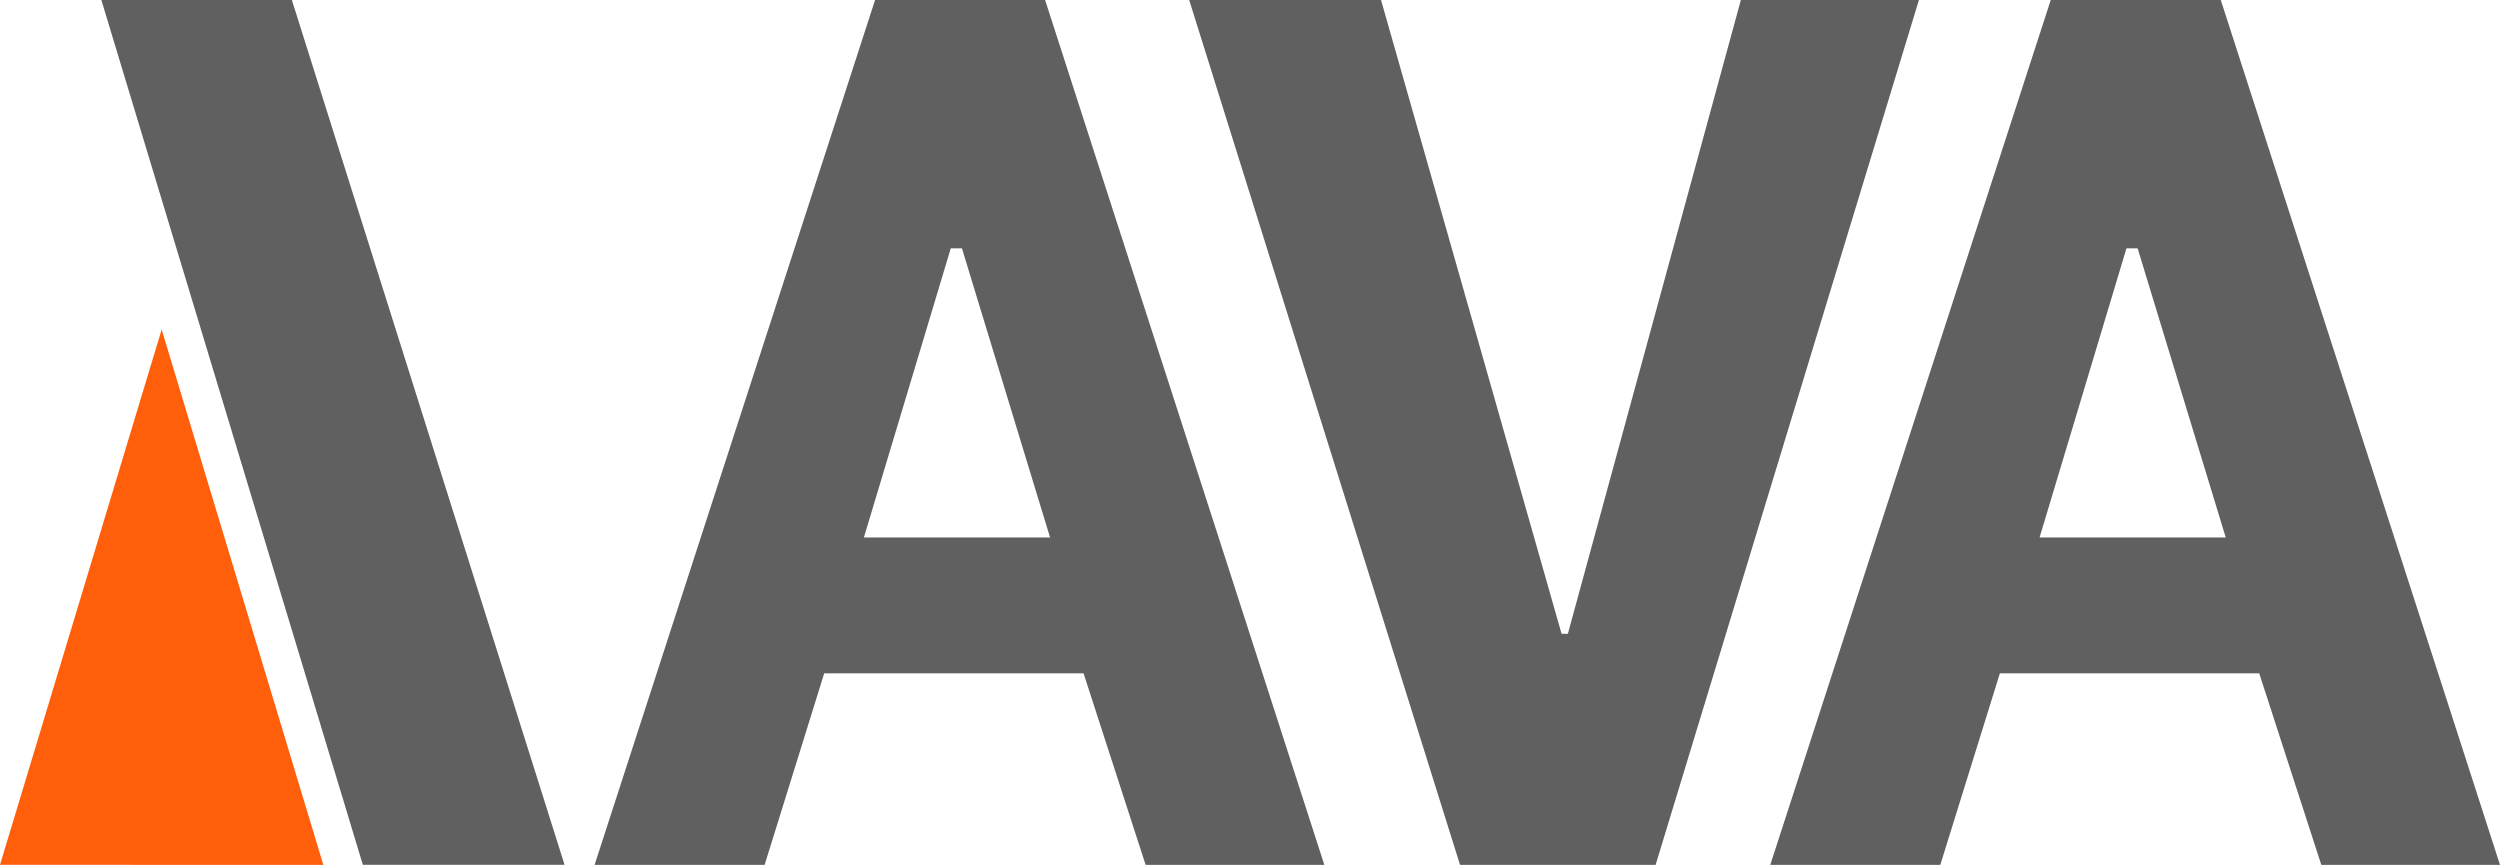 <?xml version="1.0" encoding="UTF-8"?>
<svg width="185px" height="64px" viewBox="0 0 185 64" version="1.1" xmlns="http://www.w3.org/2000/svg" xmlns:xlink="http://www.w3.org/1999/xlink">
    <title>volcano logo</title>
    <g id="Page-1" stroke="none" stroke-width="1" fill="none" fill-rule="evenodd">
        <g id="Extra-Large" transform="translate(-68, -72)" fill-rule="nonzero">
            <g id="volcano-logo" transform="translate(68, 72)">
                <path d="M167.184,49.829 L147.99,49.829 L143.582,64 L131,64 L151.755,0 L164.337,0 L185,64 L171.776,64 L167.184,49.829 Z M150.929,39.771 L164.704,39.771 L158.184,18.377 L157.357,18.377 L150.929,39.771 Z" id="a" fill="#606060"></path>
                <polygon id="v" fill="#606060" points="115.557 46.903 116.021 46.903 128.825 0 142 0 122.515 64 108.041 64 88 0 102.196 0"></polygon>
                <path d="M80.184,49.829 L60.99,49.829 L56.582,64 L44,64 L64.755,0 L77.337,0 L98,64 L84.776,64 L80.184,49.829 Z M63.929,39.771 L77.704,39.771 L71.184,18.377 L70.357,18.377 L63.929,39.771 Z" id="a" fill="#606060"></path>
                <g id="l">
                    <polygon id="lambda-left-triangle" fill="#FF5E0A" points="23.926 64 4.25748194e-14 63.996 11.963 24.384"></polygon>
                    <polygon id="lambda-right-leg" fill="#606060" points="41.777 63.997 26.851 63.997 7.5 0 21.598 0"></polygon>
                </g>
            </g>
        </g>
    </g>
</svg>